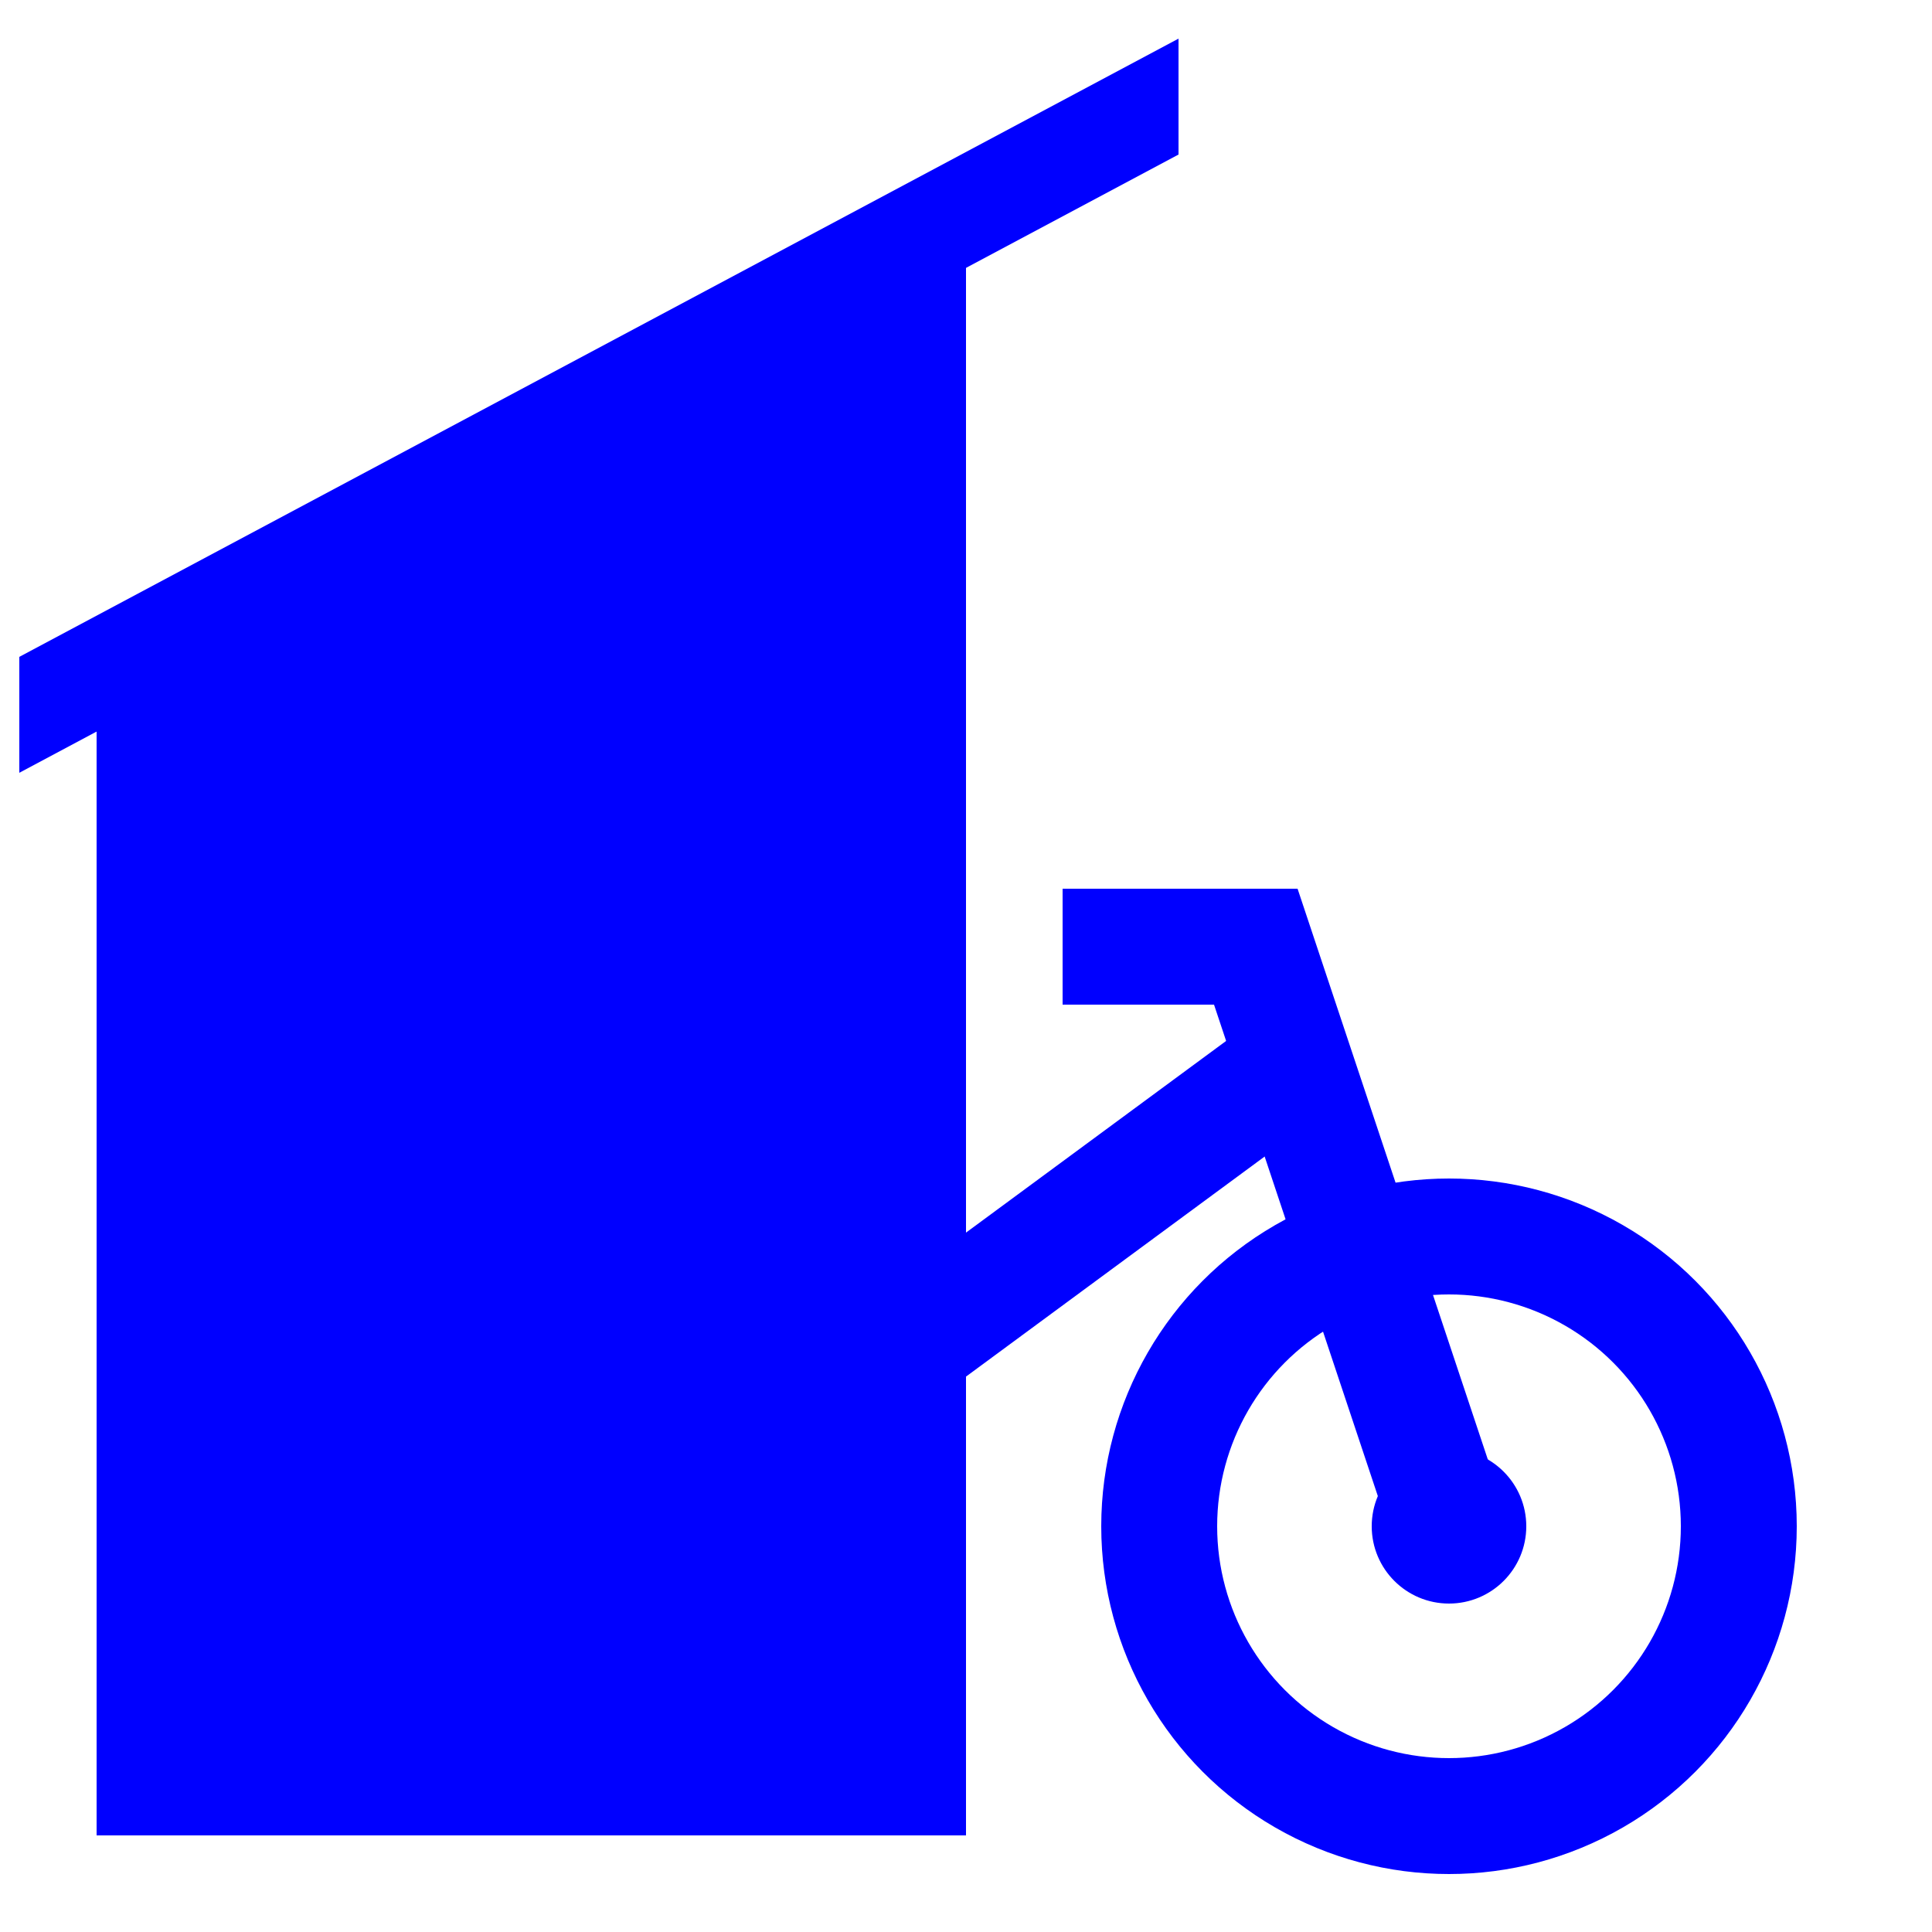<svg viewBox="0 0 100 100" xmlns="http://www.w3.org/2000/svg">
  <g stroke='blue' stroke-width='6' fill='none'>
    <path fill='blue' stroke='none' d="M 5 95 L 5 35 L 50 10 L 50 95"/>
    <path fill='blue' stroke='none' d="M 1 40 v -6 l 60 -32 v 6 z" />
    <circle cx='75' cy='79' r='15' />
    <circle fill='blue' stroke='none' cx='75' cy='79' r='4' />
    <path d="M 75 79 L 65 49 L 55 49" />
    <path d="M 67 55 L 48 69" />
  </g>
  <style>
    @keyframes fill {
      0%, 100% { fill: blue; }
      16% { fill: purple; }
      33% { fill: hsl(0, 100%, 60%); }
      50% { fill: orange; }
      67% { fill: gold; }
      83% { fill: hsl(120, 100%, 25%); }
    }
    @keyframes stroke {
      0%, 100% { stroke: blue; }
      16% { stroke: purple; }
      33% { stroke: hsl(0, 100%, 60%); }
      50% { stroke: orange; }
      67% { stroke: gold; }
      83% { stroke: hsl(120, 100%, 25%); }
    }
    [fill=blue], [stroke=blue] { animation: n 5s infinite linear; }
    [stroke=blue] { animation-name: stroke; }
    [fill=blue] { animation-name: fill; }
  </style>
</svg>
